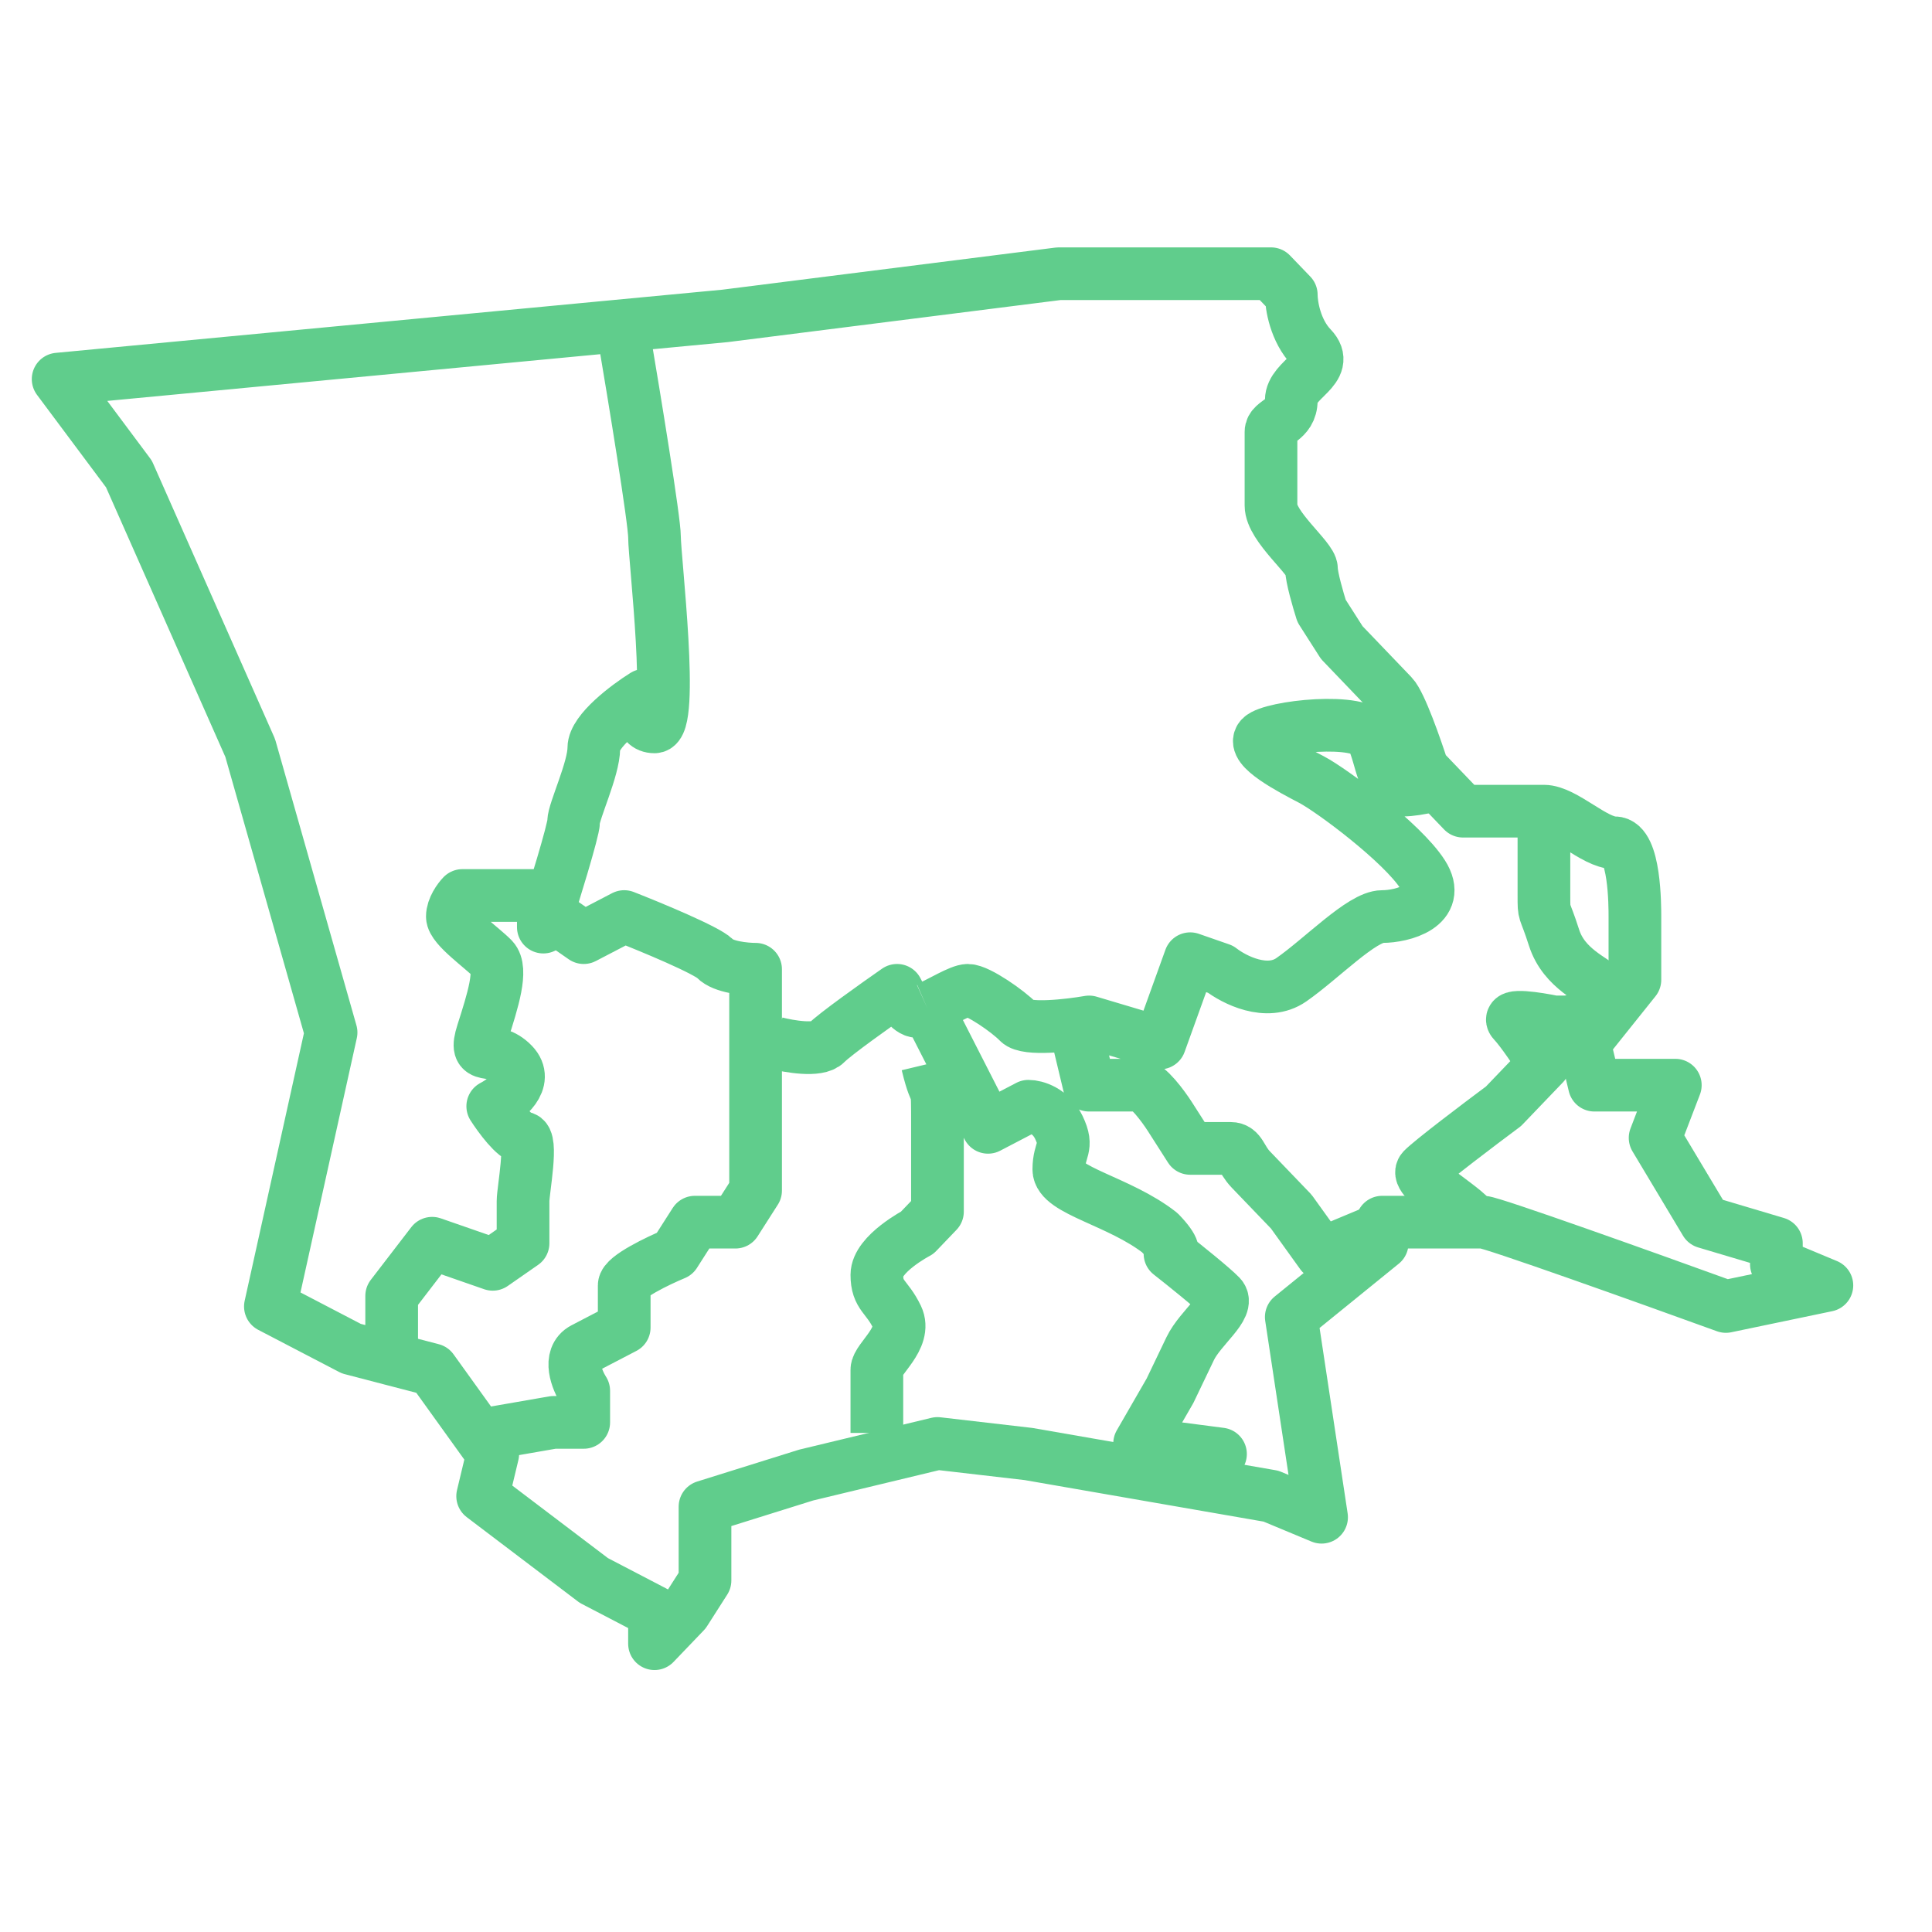 <svg width="22" height="22" viewBox="0 0 22 22" fill="none" xmlns="http://www.w3.org/2000/svg">
<path d="M4.46 15.477L4 15.357L3.079 14.877L3.77 11.757L2.849 8.517L1.468 5.397L0.662 4.317L4.46 3.957L8.258 3.597L12.056 3.117H14.473L14.704 3.357C14.704 3.477 14.75 3.765 14.934 3.957C15.164 4.197 14.704 4.317 14.704 4.557C14.704 4.797 14.473 4.797 14.473 4.917C14.473 5.037 14.473 5.517 14.473 5.757C14.473 5.997 14.934 6.357 14.934 6.477C14.934 6.573 15.011 6.837 15.049 6.957L15.279 7.317C15.432 7.477 15.762 7.821 15.854 7.917C15.947 8.013 16.123 8.517 16.2 8.757L16.66 9.237C16.89 9.237 17.397 9.237 17.581 9.237C17.811 9.237 18.156 9.597 18.387 9.597C18.617 9.597 18.617 10.317 18.617 10.437C18.617 10.533 18.617 10.717 18.617 10.797V11.157L18.041 11.877L18.156 12.357H19.077L18.847 12.957L19.422 13.917L20.228 14.157V14.397L20.803 14.637L19.653 14.877C18.77 14.557 16.982 13.917 16.89 13.917C16.798 13.917 16.698 13.917 16.66 13.917H15.739V14.157L14.704 14.997L15.049 17.277L14.473 17.037L11.711 16.557L10.675 16.437L9.179 16.797L8.028 17.157V17.997L7.798 18.357L7.453 18.717V18.357L6.762 17.997L5.496 17.037L5.611 16.557L4.921 15.597L4.46 15.477ZM4.46 15.477V14.757L4.921 14.157L5.611 14.397L5.956 14.157C5.956 14.037 5.956 13.773 5.956 13.677C5.956 13.557 6.072 12.957 5.956 12.957C5.864 12.957 5.688 12.717 5.611 12.597C5.765 12.517 6.025 12.309 5.841 12.117C5.611 11.877 5.381 12.117 5.496 11.757C5.611 11.397 5.726 11.037 5.611 10.917C5.496 10.797 5.151 10.557 5.151 10.437C5.151 10.341 5.227 10.237 5.266 10.197H6.187V10.557C6.302 10.197 6.532 9.453 6.532 9.357C6.532 9.237 6.762 8.757 6.762 8.517C6.762 8.325 7.146 8.037 7.338 7.917C7.299 8.037 7.268 8.277 7.453 8.277C7.683 8.277 7.453 6.357 7.453 6.117C7.453 5.925 7.222 4.517 7.107 3.837" stroke="#60CD8C" stroke-width="0.6" stroke-linejoin="round"/>
<path d="M5.611 16.317L6.302 16.197H6.647V15.837C6.57 15.717 6.463 15.453 6.647 15.357C6.831 15.261 7.031 15.157 7.108 15.117C7.108 14.997 7.108 14.733 7.108 14.637C7.108 14.541 7.491 14.357 7.683 14.277L7.913 13.917H8.374L8.604 13.557C8.604 13.237 8.604 12.549 8.604 12.357C8.604 12.165 8.604 11.397 8.604 11.037C8.489 11.037 8.235 11.013 8.143 10.917C8.051 10.821 7.414 10.557 7.108 10.437L6.647 10.677L6.302 10.437M8.834 11.877C8.987 11.917 9.317 11.973 9.409 11.877C9.501 11.781 9.985 11.437 10.215 11.277C10.253 11.357 10.353 11.517 10.445 11.517C10.473 11.517 10.513 11.503 10.56 11.482M16.545 8.877C16.43 8.917 16.154 8.997 15.97 8.997C15.74 8.997 15.74 8.637 15.624 8.397C15.509 8.157 14.473 8.277 14.358 8.397C14.243 8.517 14.704 8.757 14.934 8.877C15.164 8.997 15.97 9.597 16.2 9.957C16.43 10.317 15.97 10.437 15.74 10.437C15.509 10.437 15.049 10.917 14.704 11.157C14.428 11.349 14.052 11.157 13.898 11.037L13.553 10.917L13.207 11.877L12.402 11.637C12.172 11.677 11.688 11.733 11.596 11.637C11.481 11.517 11.136 11.277 11.021 11.277C10.933 11.277 10.712 11.416 10.56 11.482M16.775 13.917C16.775 13.797 16.085 13.437 16.2 13.317C16.292 13.221 16.852 12.797 17.121 12.597L17.581 12.117C17.504 11.997 17.328 11.733 17.236 11.637C17.144 11.541 17.504 11.597 17.696 11.637C17.658 11.637 17.627 11.637 17.811 11.637C18.041 11.637 18.387 11.397 18.272 11.277C18.157 11.157 17.811 11.037 17.696 10.677C17.581 10.317 17.581 10.437 17.581 10.197C17.581 10.005 17.581 9.557 17.581 9.357M9.985 16.317C9.985 16.117 9.985 15.693 9.985 15.597C9.985 15.477 10.33 15.237 10.215 14.997C10.1 14.757 9.985 14.757 9.985 14.517C9.985 14.277 10.445 14.037 10.445 14.037C10.445 14.037 10.637 13.837 10.675 13.797C10.675 13.677 10.675 13.413 10.675 13.317C10.675 13.197 10.675 13.077 10.675 12.837C10.675 12.237 10.675 12.597 10.56 12.117M13.553 16.797L13.898 16.557L12.977 16.437L13.323 15.837C13.361 15.757 13.461 15.549 13.553 15.357C13.668 15.117 14.013 14.877 13.898 14.757C13.806 14.661 13.476 14.397 13.323 14.277C13.361 14.277 13.392 14.229 13.207 14.037C12.747 13.677 12.057 13.557 12.057 13.317C12.057 13.077 12.172 13.077 12.057 12.837C11.964 12.645 11.788 12.597 11.711 12.597L11.481 12.717L11.251 12.837L10.56 11.482M15.624 14.037L15.049 14.277L14.704 13.797C14.589 13.677 14.335 13.413 14.243 13.317C14.128 13.197 14.128 13.077 14.013 13.077C13.921 13.077 13.668 13.077 13.553 13.077L13.323 12.717C13.246 12.597 13.069 12.357 12.977 12.357C12.885 12.357 12.555 12.357 12.402 12.357L12.287 11.877" stroke="#60CD8C" stroke-width="0.6" stroke-linejoin="round"/>
</svg>
